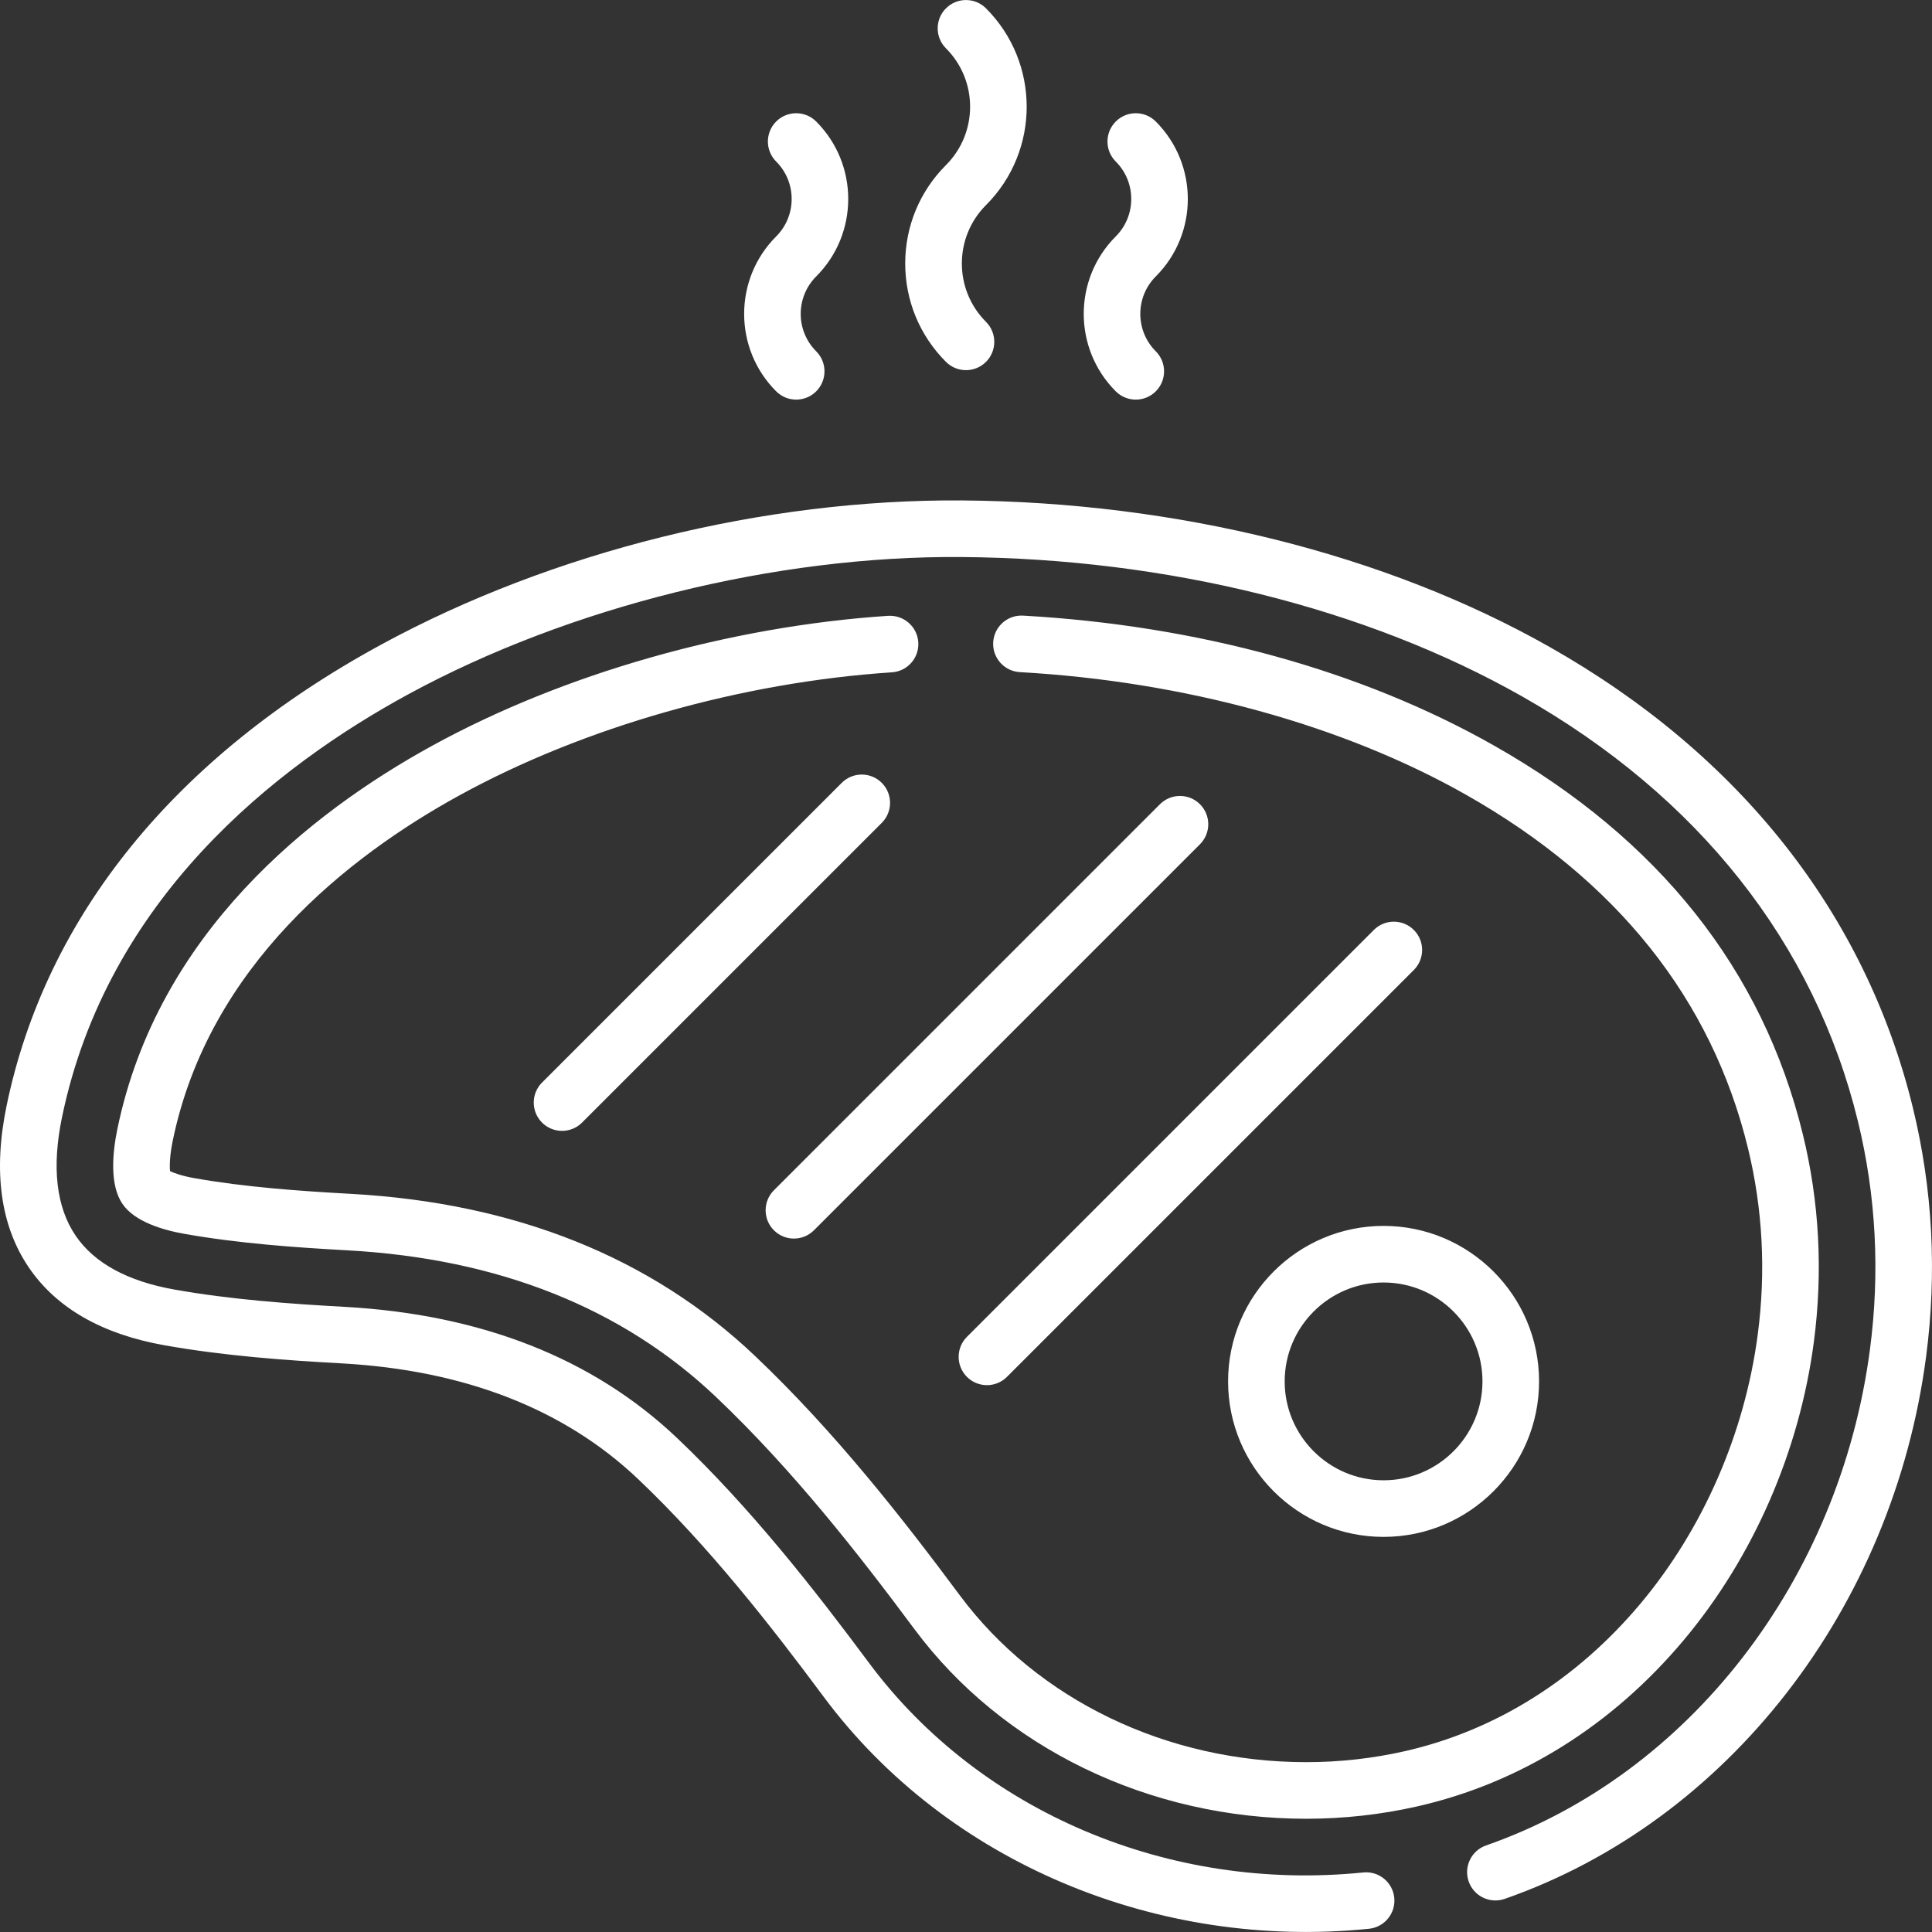 <?xml version="1.0"?>
<svg xmlns="http://www.w3.org/2000/svg" id="Capa_1" enable-background="new 0 0 512.023 512.023" height="512" viewBox="0 0 512.023 512.023" width="512" class=""><rect x="0" y="0" width="512.023" height="512.023" fill="#333333" stroke="none"/><g><g><path d="m205.704 103.713c2.929 2.929 7.677 2.928 10.606 0 2.93-2.929 2.93-7.677.001-10.606-5.471-5.471-5.471-14.373 0-19.844 11.318-11.319 11.318-29.737 0-41.057-2.929-2.929-7.678-2.929-10.606 0-2.93 2.929-2.93 7.677-.001 10.606 5.471 5.471 5.471 14.373 0 19.844-11.319 11.319-11.319 29.738 0 41.057zm158.389 142.748-107.833 107.834c-2.929 2.929-2.929 7.678 0 10.606 2.929 2.929 7.677 2.929 10.607 0l107.833-107.833c2.929-2.929 2.929-7.678 0-10.606-2.929-2.93-7.677-2.93-10.607-.001zm-124.19-176.633c0 9.85 3.836 19.111 10.801 26.076 2.929 2.929 7.678 2.929 10.607 0s2.929-7.678 0-10.606c-8.53-8.53-8.53-22.409 0-30.939 14.378-14.378 14.378-37.774 0-52.153-2.93-2.929-7.678-2.929-10.607 0s-2.929 7.678 0 10.606c8.53 8.53 8.53 22.41 0 30.94-6.965 6.965-10.801 16.226-10.801 26.076zm55.801 33.885c2.929 2.929 7.677 2.928 10.606 0 2.93-2.929 2.93-7.677.001-10.606-5.471-5.471-5.471-14.373 0-19.844 11.318-11.319 11.318-29.737 0-41.057-2.929-2.929-7.678-2.929-10.606 0-2.93 2.929-2.93 7.677-.001 10.606 5.471 5.471 5.471 14.373 0 19.844-11.319 11.319-11.319 29.738 0 41.057zm-60.314 59.493c-42.055 2.783-86.145 15.354-120.962 34.49-32.077 17.63-72.57 49.544-83.312 101.469-1.295 6.263-2.117 14.794 1.323 19.869 3.214 4.745 10.713 6.95 16.438 7.964 14.277 2.53 29.238 3.596 43.279 4.371 39.936 2.201 72.778 15.276 97.615 38.863 20.508 19.475 38.078 42.022 52.562 61.51 23.39 31.474 62.201 50.266 103.826 50.268 9.976 0 19.906-1.107 29.516-3.292 27.188-6.18 51.604-21.434 70.605-44.113 18.4-21.96 30.63-50.01 34.436-78.982 2.438-18.574 1.461-37.06-2.906-54.942-10.663-43.663-38.199-78.345-81.844-103.083-35.124-19.909-78.292-31.82-124.836-34.447-4.136-.229-7.677 2.93-7.911 7.066-.233 4.135 2.93 7.677 7.065 7.911 43.622 2.461 85.63 14.01 118.285 32.52 39.903 22.617 65.025 54.106 74.668 93.592 3.926 16.073 4.802 32.704 2.605 49.431-3.438 26.179-14.47 51.5-31.061 71.301-16.879 20.145-38.467 33.672-62.432 39.12-8.521 1.937-17.333 2.919-26.196 2.919-36.897-.002-71.209-16.531-91.782-44.215-14.864-20.001-32.937-43.18-54.271-63.439-27.49-26.106-63.53-40.561-107.119-42.963-13.572-.749-27.992-1.771-41.488-4.163-3.271-.58-5.345-1.337-6.427-1.854-.135-1.375-.11-4.069.738-8.171 9.584-46.325 46.536-75.252 75.848-91.362 32.965-18.118 74.782-30.025 114.728-32.668 4.133-.273 7.262-3.845 6.988-7.979-.272-4.136-3.861-7.244-7.978-6.991zm90.08 202.895c0 22.723 18.486 41.209 41.209 41.209s41.209-18.486 41.209-41.209-18.486-41.209-41.209-41.209-41.209 18.487-41.209 41.209zm67.418 0c0 14.452-11.757 26.209-26.209 26.209s-26.209-11.757-26.209-26.209 11.757-26.209 26.209-26.209 26.209 11.758 26.209 26.209zm114.065-72.538c-12.524-51.285-45.787-93.495-96.194-122.065-43.454-24.631-98.782-38.436-155.79-38.871-52.437-.376-108.571 13.526-153.947 38.208-54.543 29.668-88.875 71.942-99.283 122.251-3.589 17.348-1.613 31.741 5.87 42.782 7.302 10.772 19.425 17.726 36.033 20.669 15.843 2.808 31.886 3.959 46.863 4.786 32.63 1.798 59.077 12.115 78.609 30.663 18.856 17.907 35.422 39.191 49.14 57.65 32.787 44.119 88.684 67.209 144.556 61.529 4.121-.419 7.122-4.1 6.703-8.22-.42-4.122-4.106-7.124-8.221-6.703-51.445 5.239-101.643-16.053-130.999-55.554-14.099-18.973-31.166-40.888-50.85-59.58-22.185-21.067-51.83-32.763-88.112-34.763-14.509-.8-30.011-1.908-45.072-4.578-12.466-2.209-21.292-7.026-26.233-14.316-5.124-7.559-6.334-18.098-3.598-31.326 11.984-57.928 56.515-92.942 91.761-112.114 42.576-23.159 97.368-36.798 146.665-36.385 54.497.416 107.239 13.527 148.509 36.92 46.719 26.48 77.501 65.408 89.019 112.575 4.81 19.694 5.889 40.034 3.206 60.454-8.028 61.13-47.964 112.75-101.74 131.507-3.911 1.364-5.976 5.641-4.612 9.552s5.64 5.976 9.552 4.611c59.079-20.606 102.913-77.018 111.674-143.717 2.921-22.266 1.742-44.46-3.509-65.965zm-273.264-86.09c-2.93-2.929-7.678-2.929-10.607 0l-79.43 79.43c-2.929 2.929-2.929 7.678 0 10.606 2.929 2.929 7.677 2.929 10.607 0l79.43-79.43c2.929-2.928 2.929-7.677 0-10.606zm73.726 5.667-102.309 102.309c-2.929 2.929-2.929 7.678 0 10.606 2.93 2.93 7.677 2.929 10.607 0l102.309-102.309c2.929-2.929 2.929-7.678 0-10.606-2.93-2.928-7.678-2.928-10.607 0z" data-original="#000000" class="active-path" data-old_color="#000000" style="fill:#FFFFFF"/></g></g> </svg>
